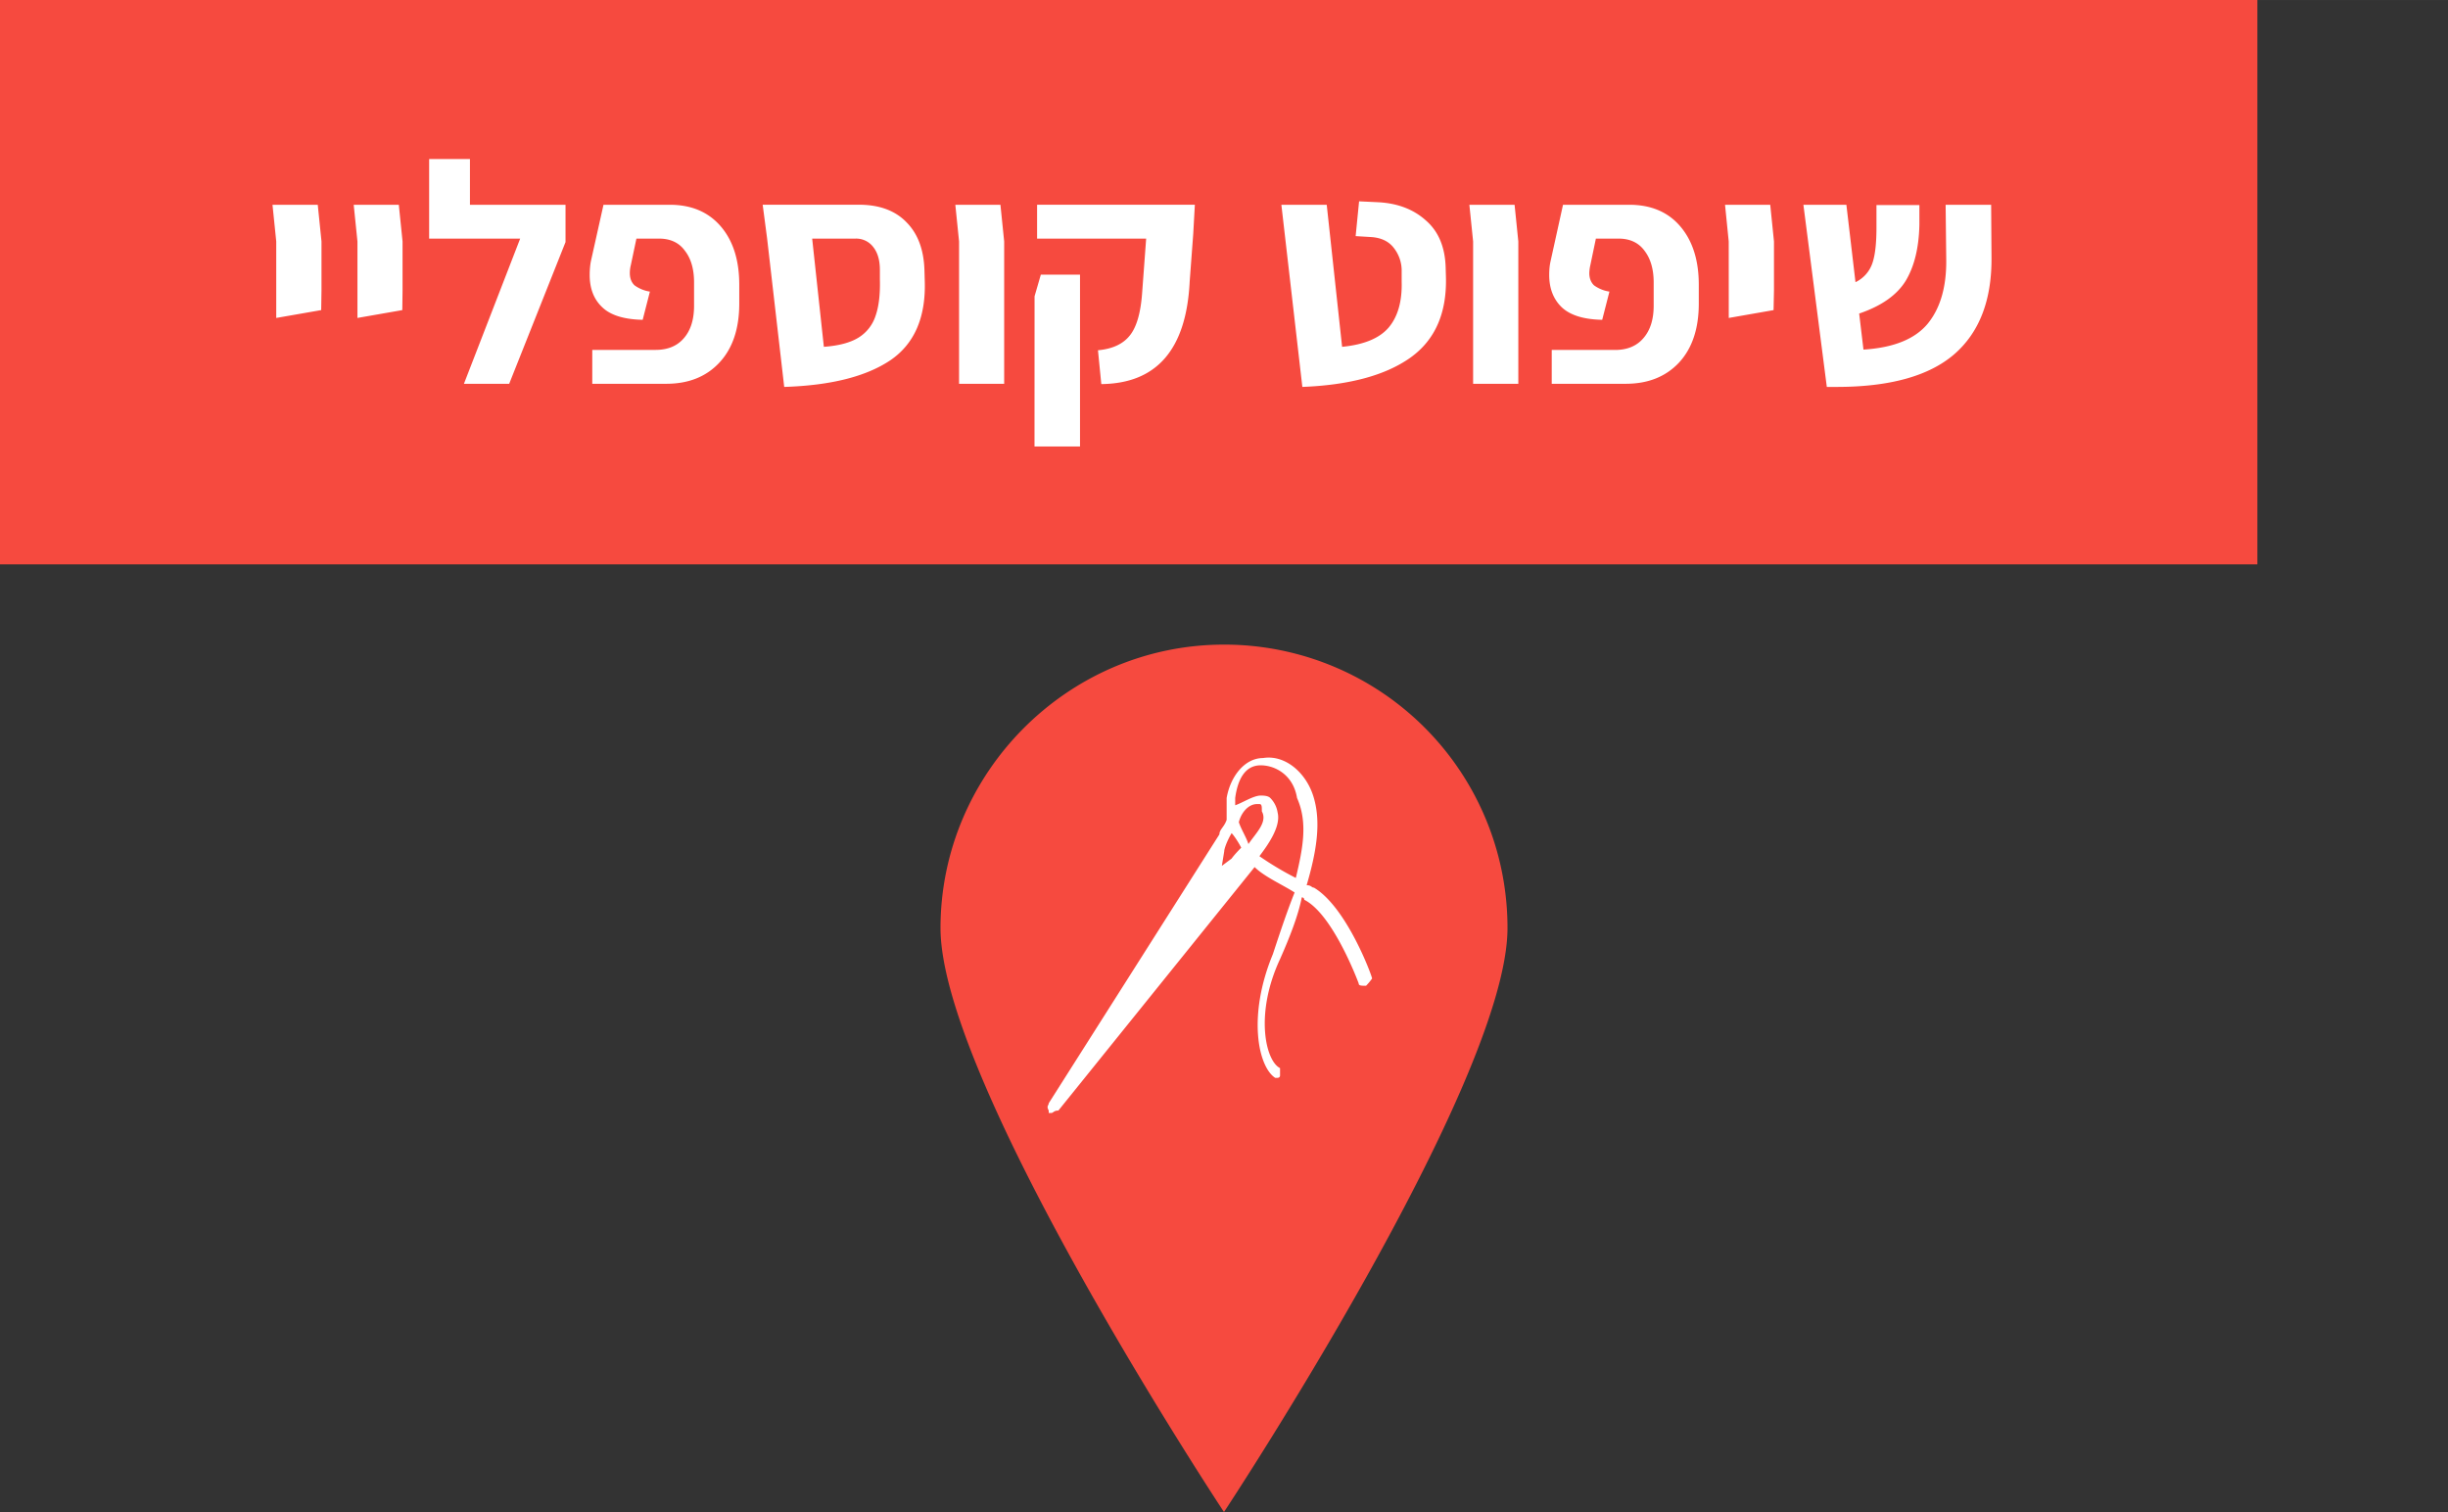 <svg width="182.98" height="113.011" viewBox="0 0 48.413 29.9" xmlns="http://www.w3.org/2000/svg">
    <rect x="0" y="0" width="48.413" height="29.9" fill="#333333" stroke="none"/>
    <path d="M114.225 125.843c0 3.066-5.607 11.547-5.607 11.547s-5.606-8.48-5.606-11.547c0-3.066 2.516-5.606 5.606-5.606a5.598 5.598 0 0 1 5.607 5.606z" fill="#f64a3f" style="stroke-width:.265" transform="translate(-84.412 -107.49)"/>
    <path d="M110.039 124.851a6.15 6.15 0 0 1-.72-.43c.143-.192.432-.576.36-.863a.518.518 0 0 0-.145-.288c-.048-.048-.143-.048-.19-.048-.144 0-.36.144-.504.192v-.144c.048-.359.19-.646.503-.646.289 0 .646.191.72.646.214.48.119.983-.024 1.581zm-.937-.67c-.047-.144-.143-.288-.19-.432.047-.191.19-.359.36-.359h.047c.048 0 .048.048.048.144.119.215-.12.431-.265.647zm-.333.287-.193.144.047-.288c0-.047.048-.191.146-.359.048.048.143.192.19.288-.142.143-.19.215-.19.215zm2.778 2.372c0-.048-.503-1.414-1.15-1.797-.048 0-.048-.048-.144-.048.19-.647.289-1.222.143-1.725-.143-.503-.574-.862-1.005-.79-.36 0-.646.36-.72.79v.432c-.048.143-.143.191-.143.287l-3.376 5.318c0 .048-.05.048 0 .144v.048h.048c.047 0 .047-.048.143-.048l3.881-4.815c.19.191.574.36.791.503-.145.36-.288.79-.431 1.222-.505 1.221-.289 2.227.047 2.443h.048s.048 0 .048-.048v-.144c-.289-.143-.503-1.078 0-2.156.19-.43.36-.862.43-1.221 0 0 .049 0 .049.048.574.287 1.076 1.653 1.076 1.653 0 .047.05.047.146.047.071-.071.119-.143.119-.143z" fill="#fff" style="stroke-width:.265" transform="translate(-84.412 -107.49)"/>
    <path fill="#f64a3f" style="stroke-width:.265" d="M84.412 107.489h44.643v11.161H84.412z" transform="translate(-84.412 -107.49)"/>
    <path d="m89.875 112.264-.074-.725h.895l.074.725v.968l-.006.39-.889.155zm1.606 0-.074-.725h.892l.074.725v.968l-.005.39-.887.155zm4.115-.725v.738l-1.114 2.802h-.895l1.112-2.87h-1.8v-1.575h.807v.905zm.529 2.87h1.251c.24 0 .426-.076.558-.229.138-.157.204-.372.204-.645v-.459c0-.26-.058-.469-.18-.626-.114-.16-.286-.242-.513-.242h-.447l-.111.527a.644.644 0 0 0-.019.155c0 .104.032.184.093.242a.69.69 0 0 0 .304.124l-.143.558c-.368-.008-.635-.09-.799-.248-.167-.157-.249-.37-.249-.638 0-.1.008-.19.024-.273l.249-1.116h1.31c.428 0 .764.142 1.01.428.244.285.365.67.365 1.153v.372c0 .496-.13.885-.391 1.166-.26.28-.611.421-1.053.421h-1.463zm6.575-1.376c.026.728-.202 1.255-.68 1.581-.482.323-1.18.498-2.099.527l-.338-2.933-.088-.67h1.903c.405 0 .72.117.942.348.225.227.341.542.354.942zm-1.995 1.315c.293-.021.52-.081.682-.18a.79.79 0 0 0 .339-.428c.066-.186.095-.428.087-.726v-.186c0-.19-.042-.34-.13-.452a.424.424 0 0 0-.354-.168h-.855zm2.674-2.084-.074-.725h.892l.074.725v2.815h-.892zm2.747 2.152c.28-.025.49-.12.624-.285.138-.166.22-.447.249-.844l.08-1.079h-2.157v-.67h3.12l-.032.577-.07.937c-.065 1.343-.647 2.021-1.748 2.033zm-1.254-1.067.124-.428h.775v3.398h-.9zm4.881-1.81h.897l.304 2.809c.432-.042.736-.168.919-.379.182-.215.27-.518.259-.911v-.192a.727.727 0 0 0-.154-.472c-.1-.132-.251-.204-.452-.217l-.304-.018.068-.688.379.018c.383.02.698.14.942.36.248.215.378.523.391.924l.005.173c.024.728-.211 1.267-.706 1.619-.492.347-1.204.54-2.133.576zm3.792.725-.074-.725h.894l.074.725v2.815h-.894zm1.555 2.146h1.252c.24 0 .426-.077.558-.23.138-.157.206-.372.206-.645v-.459c0-.26-.06-.469-.18-.626-.116-.16-.288-.242-.515-.242h-.448l-.11.527a.81.81 0 0 0-.02.155c0 .104.033.184.093.242a.69.69 0 0 0 .305.124l-.143.558c-.368-.008-.632-.09-.8-.248-.163-.157-.248-.37-.248-.638 0-.1.008-.19.027-.273l.246-1.116h1.31c.428 0 .767.142 1.01.428.243.285.365.67.365 1.153v.372c0 .496-.13.885-.389 1.166-.262.28-.614.421-1.055.421H115.1zm3.5-2.146-.073-.725h.894l.074.725v.968l-.008.39-.886.155zm5.197.31c.008.848-.238 1.488-.738 1.922-.5.43-1.275.645-2.326.645h-.193l-.463-3.602h.85l.18 1.531a.646.646 0 0 0 .333-.372c.058-.165.084-.413.082-.744v-.409h.849v.39c-.01.455-.1.825-.272 1.11-.175.282-.482.497-.919.645l.085.713c.593-.037 1.013-.206 1.267-.508.252-.306.376-.73.37-1.271l-.012-1.085h.9z" fill="#fff" style="stroke-width:.265" transform="translate(-84.412 -107.49)"/>
</svg>
